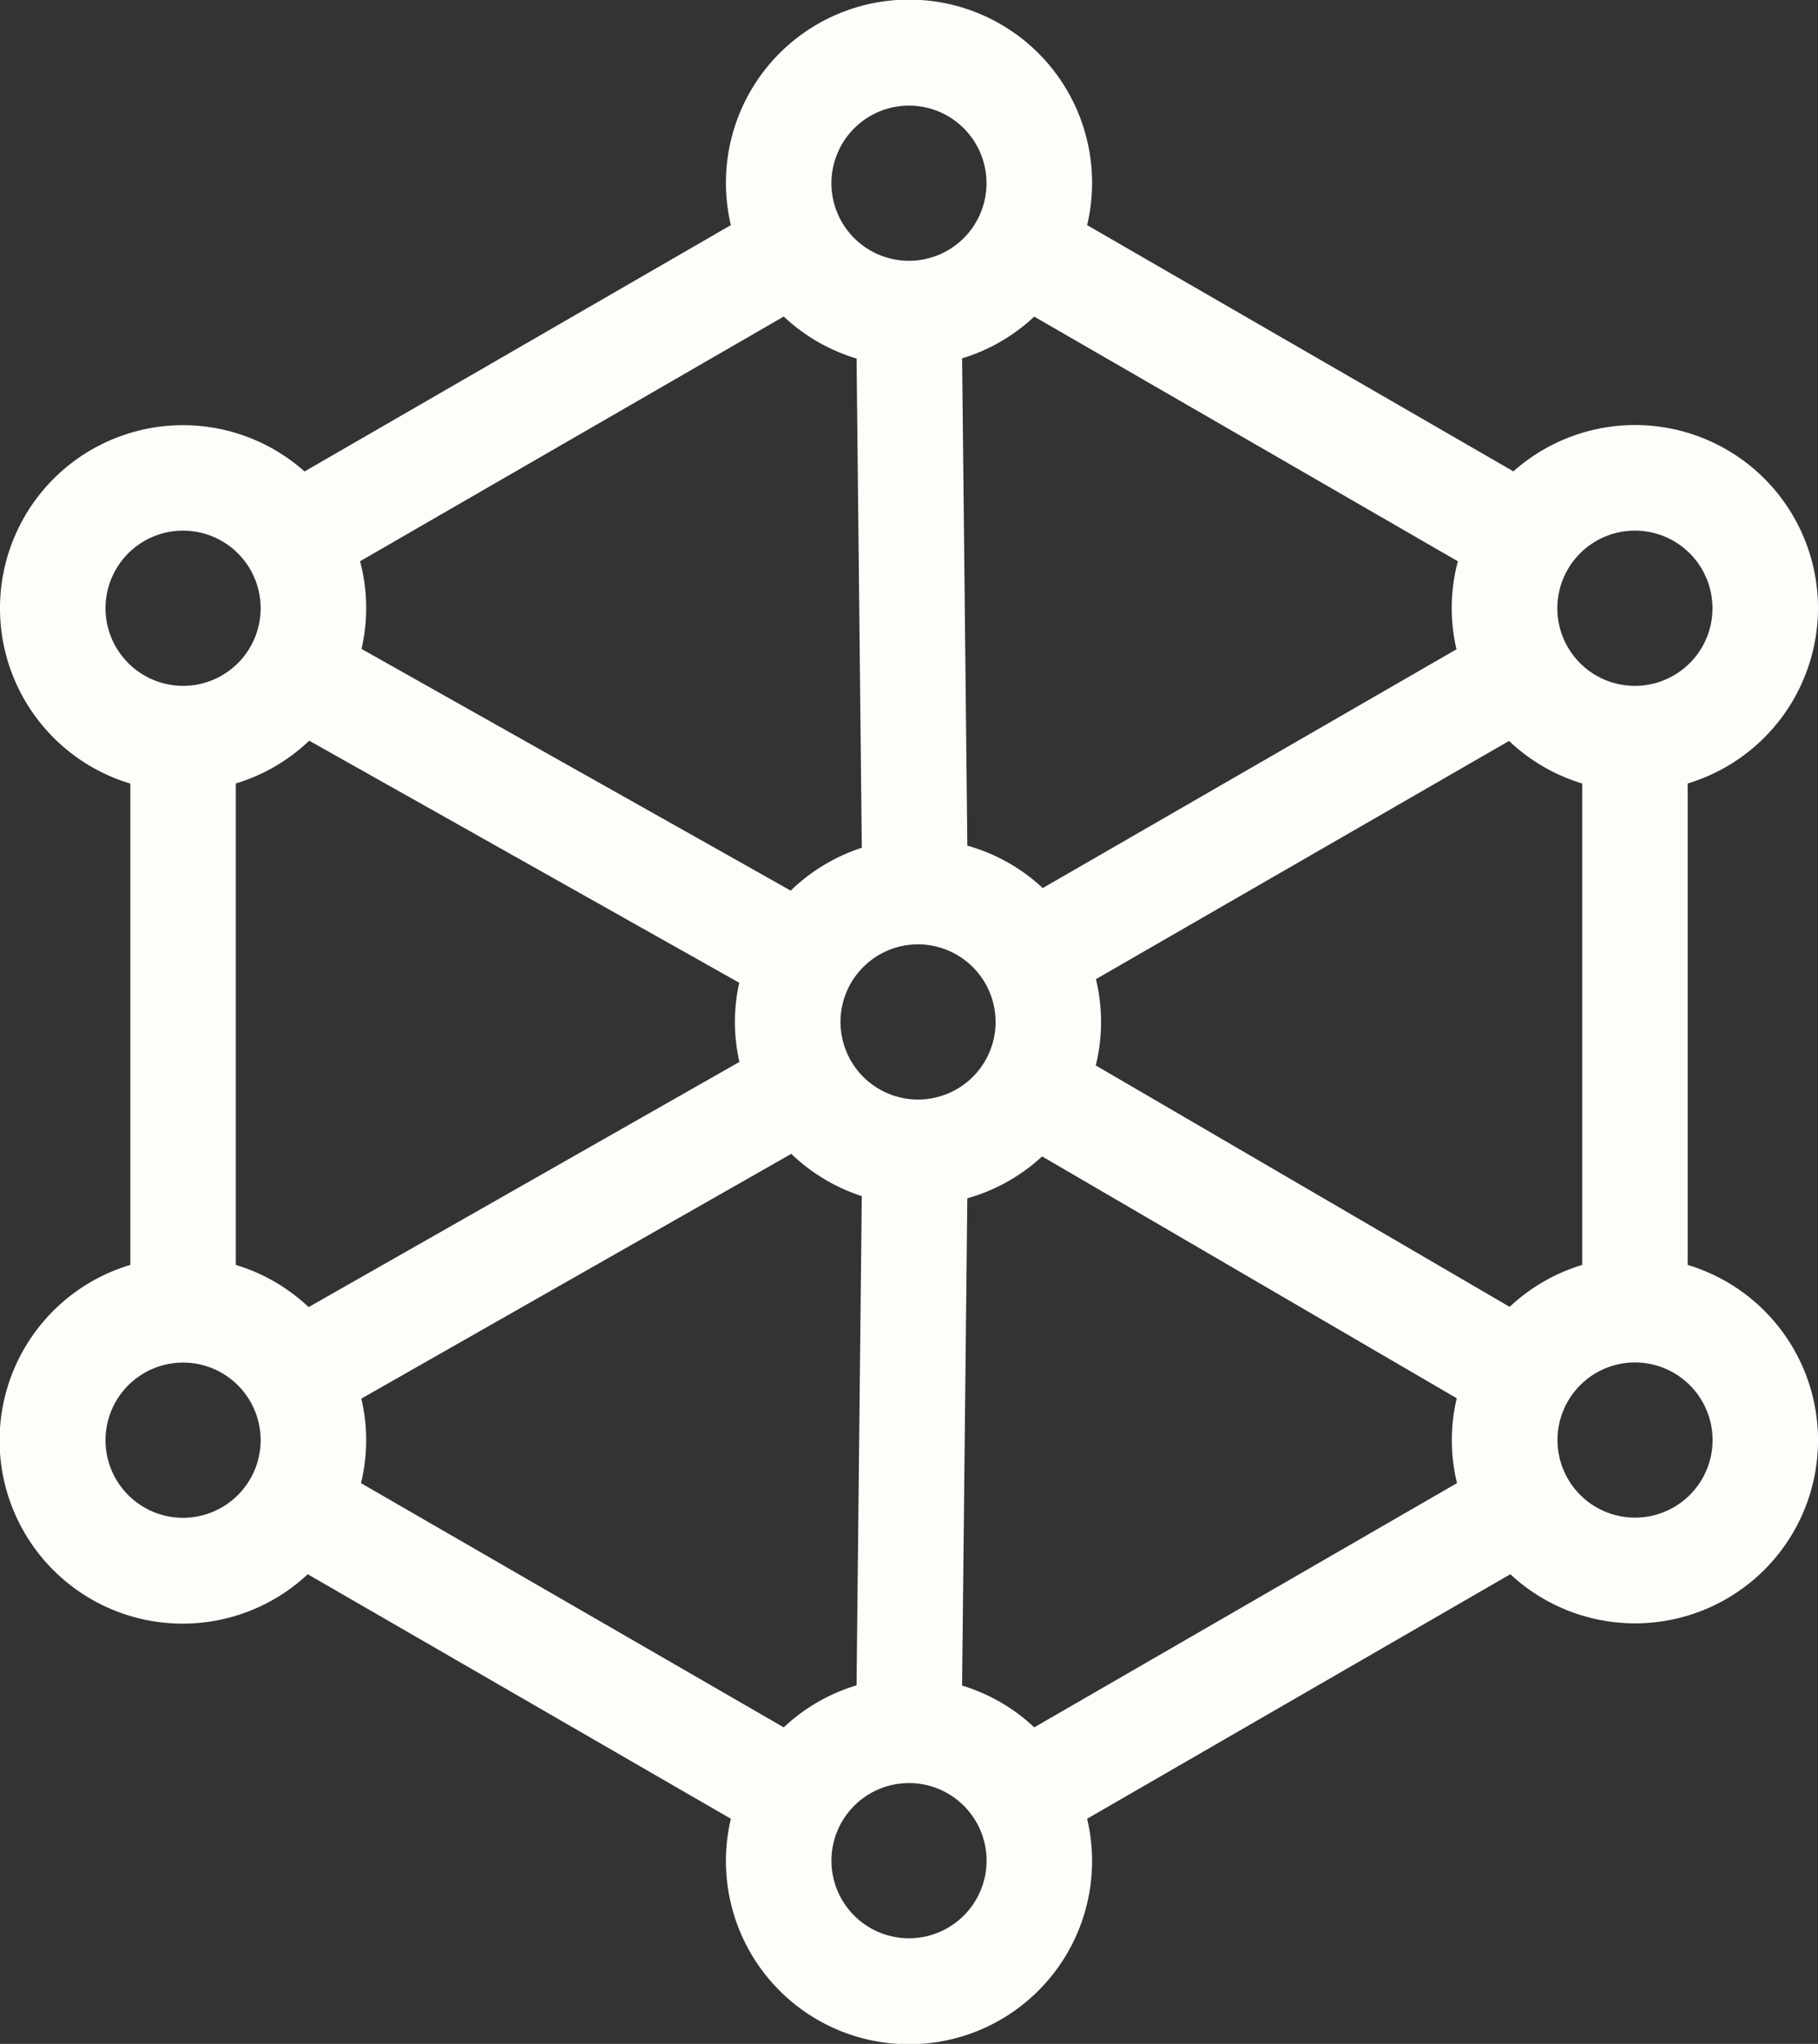 <svg xmlns="http://www.w3.org/2000/svg" width="78.449" height="88.141" viewBox="0 0 78.449 88.141"><rect x="0" y="0" width="78.449" height="88.141" fill="#333333" stroke="none"/><g transform="translate(0.5 0.5)"><path d="M77.449,25.73a7.394,7.394,0,0,0-12.573-5.284L45.83,9.45a7.4,7.4,0,1,0-14.211,0l-19.047,11a7.395,7.395,0,1,0-6.949,12.46V54.43A7.4,7.4,0,1,0,12.7,66.764L31.619,77.69a7.4,7.4,0,1,0,14.211,0L64.752,66.764A7.395,7.395,0,1,0,71.825,54.43V32.906a7.408,7.408,0,0,0,5.624-7.176m-33.4-13.2L63,23.469a7.3,7.3,0,0,0-.071,4.274L44.417,38.42a7.386,7.386,0,0,0-3.671-2.063l-.234-21.783a7.4,7.4,0,0,0,3.539-2.046m-1.09,31.042a3.846,3.846,0,1,1-3.847-3.846,3.852,3.852,0,0,1,3.847,3.846M38.724,3.554A3.846,3.846,0,1,1,34.877,7.4a3.851,3.851,0,0,1,3.847-3.846M33.4,12.527a7.4,7.4,0,0,0,3.558,2.052l.234,21.852a7.4,7.4,0,0,0-3.482,2.1l-19.191-10.8a7.285,7.285,0,0,0-.074-4.263ZM3.553,25.73A3.847,3.847,0,1,1,7.4,29.577h0A3.852,3.852,0,0,1,3.553,25.73M7.4,65.454a3.847,3.847,0,1,1,3.847-3.847A3.852,3.852,0,0,1,7.4,65.454M9.176,54.43V32.906a7.4,7.4,0,0,0,3.582-2.086L31.978,41.632a7.212,7.212,0,0,0,.008,3.908L12.735,56.49a7.4,7.4,0,0,0-3.558-2.06M33.4,74.614,14.494,63.7a7.281,7.281,0,0,0,.015-4.13L33.732,48.635a7.405,7.405,0,0,0,3.459,2.074l-.234,21.852A7.4,7.4,0,0,0,33.4,74.614m5.325,8.973a3.847,3.847,0,1,1,3.847-3.847,3.852,3.852,0,0,1-3.847,3.847m5.325-8.973a7.4,7.4,0,0,0-3.539-2.047l.234-21.782a7.4,7.4,0,0,0,3.648-2.039L62.942,59.559a7.285,7.285,0,0,0,.013,4.139ZM64.721,56.481,46.2,45.684a7.317,7.317,0,0,0,.008-4.2L64.7,30.828a7.392,7.392,0,0,0,3.574,2.078V54.43a7.392,7.392,0,0,0-3.55,2.051M73.9,61.6a3.846,3.846,0,1,1-3.851-3.846h.008A3.851,3.851,0,0,1,73.9,61.6M70.051,29.577h-.005a3.847,3.847,0,1,1,.005,0" fill="#fdfdfa" stroke="#fdfdfa" stroke-width="1"/></g></svg>